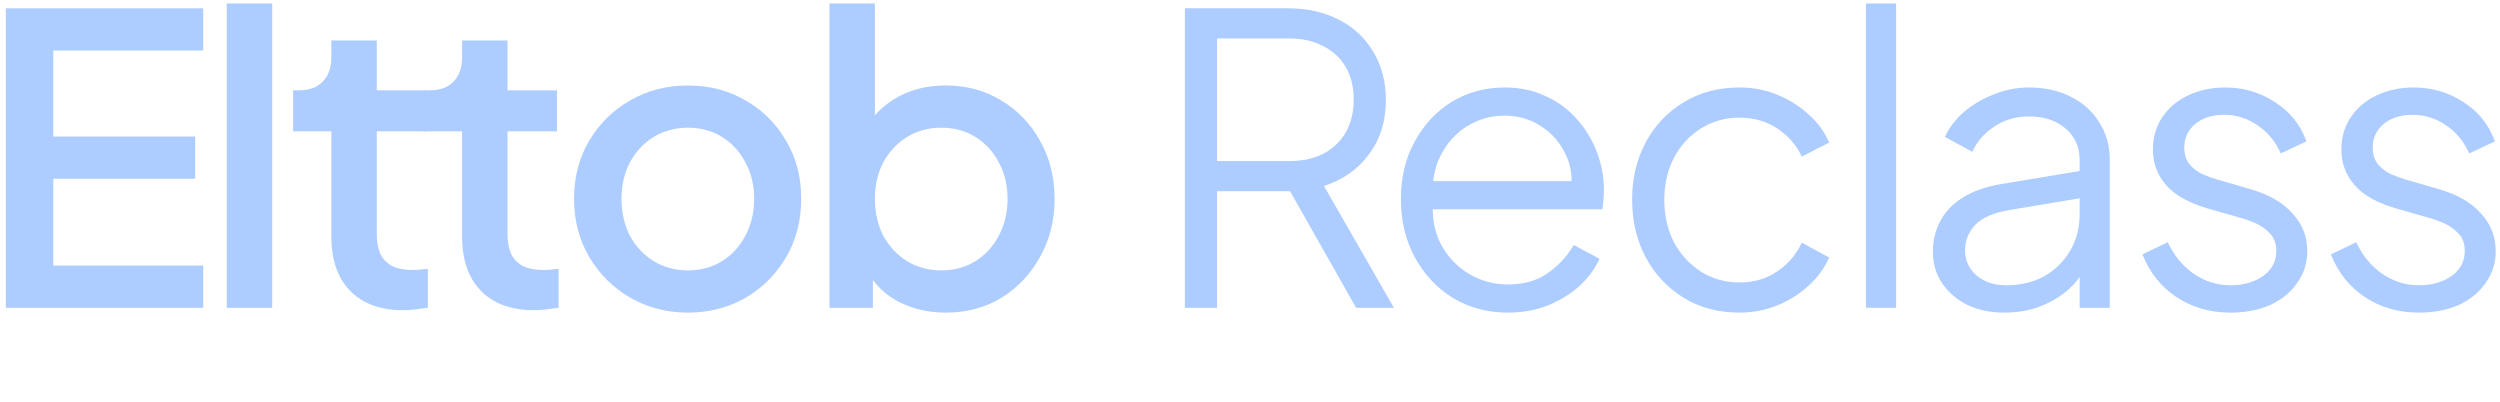<svg width="398" height="64" viewBox="0 0 398 64" fill="none" xmlns="http://www.w3.org/2000/svg">
<path d="M0.928 49V1.32H32.352V8.04H8.48V21.736H31.072V28.456H8.48V42.28H32.352V49H0.928Z" fill="#ADCCFF"/>
<path d="M36.102 49V0.552H43.334V49H36.102Z" fill="#ADCCFF"/>
<path d="M64.205 49.384C60.579 49.384 57.763 48.36 55.757 46.312C53.752 44.264 52.749 41.384 52.749 37.672V20.904H46.669V14.376H47.629C49.251 14.376 50.509 13.907 51.405 12.968C52.301 12.029 52.749 10.749 52.749 9.128V6.44H59.981V14.376H67.853V20.904H59.981V37.352C59.981 38.547 60.173 39.571 60.557 40.424C60.941 41.235 61.56 41.875 62.413 42.344C63.267 42.771 64.376 42.984 65.741 42.984C66.083 42.984 66.467 42.963 66.893 42.92C67.32 42.877 67.725 42.835 68.109 42.792V49C67.512 49.085 66.851 49.171 66.125 49.256C65.4 49.341 64.76 49.384 64.205 49.384Z" fill="#ADCCFF"/>
<path d="M85.023 49.384C81.396 49.384 78.58 48.36 76.575 46.312C74.569 44.264 73.567 41.384 73.567 37.672V20.904H67.487V14.376H68.447C70.068 14.376 71.327 13.907 72.223 12.968C73.119 12.029 73.567 10.749 73.567 9.128V6.44H80.799V14.376H88.671V20.904H80.799V37.352C80.799 38.547 80.991 39.571 81.375 40.424C81.759 41.235 82.377 41.875 83.231 42.344C84.084 42.771 85.193 42.984 86.559 42.984C86.9 42.984 87.284 42.963 87.711 42.92C88.137 42.877 88.543 42.835 88.927 42.792V49C88.329 49.085 87.668 49.171 86.943 49.256C86.217 49.341 85.577 49.384 85.023 49.384Z" fill="#ADCCFF"/>
<path d="M109.503 49.768C106.175 49.768 103.125 48.979 100.351 47.4C97.621 45.821 95.445 43.667 93.823 40.936C92.202 38.205 91.391 35.112 91.391 31.656C91.391 28.157 92.202 25.064 93.823 22.376C95.445 19.645 97.621 17.512 100.351 15.976C103.082 14.397 106.133 13.608 109.503 13.608C112.917 13.608 115.967 14.397 118.655 15.976C121.386 17.512 123.541 19.645 125.119 22.376C126.741 25.064 127.551 28.157 127.551 31.656C127.551 35.155 126.741 38.269 125.119 41C123.498 43.731 121.322 45.885 118.591 47.464C115.861 49 112.831 49.768 109.503 49.768ZM109.503 43.048C111.551 43.048 113.365 42.557 114.943 41.576C116.522 40.595 117.759 39.251 118.655 37.544C119.594 35.795 120.063 33.832 120.063 31.656C120.063 29.48 119.594 27.539 118.655 25.832C117.759 24.125 116.522 22.781 114.943 21.8C113.365 20.819 111.551 20.328 109.503 20.328C107.498 20.328 105.685 20.819 104.063 21.8C102.485 22.781 101.226 24.125 100.287 25.832C99.391 27.539 98.943 29.48 98.943 31.656C98.943 33.832 99.391 35.795 100.287 37.544C101.226 39.251 102.485 40.595 104.063 41.576C105.685 42.557 107.498 43.048 109.503 43.048Z" fill="#ADCCFF"/>
<path d="M150.548 49.768C147.86 49.768 145.406 49.213 143.188 48.104C141.012 46.995 139.326 45.395 138.132 43.304L138.964 41.96V49H132.052V0.552H139.284V21.544L138.132 19.88C139.412 17.917 141.118 16.381 143.252 15.272C145.385 14.163 147.817 13.608 150.548 13.608C153.833 13.608 156.777 14.397 159.38 15.976C162.025 17.555 164.094 19.709 165.588 22.44C167.124 25.171 167.892 28.243 167.892 31.656C167.892 35.069 167.124 38.141 165.588 40.872C164.094 43.603 162.046 45.779 159.444 47.4C156.841 48.979 153.876 49.768 150.548 49.768ZM149.844 43.048C151.892 43.048 153.705 42.557 155.284 41.576C156.862 40.595 158.1 39.251 158.996 37.544C159.934 35.795 160.404 33.832 160.404 31.656C160.404 29.48 159.934 27.539 158.996 25.832C158.1 24.125 156.862 22.781 155.284 21.8C153.705 20.819 151.892 20.328 149.844 20.328C147.838 20.328 146.025 20.819 144.404 21.8C142.825 22.781 141.566 24.125 140.628 25.832C139.732 27.539 139.284 29.48 139.284 31.656C139.284 33.832 139.732 35.795 140.628 37.544C141.566 39.251 142.825 40.595 144.404 41.576C146.025 42.557 147.838 43.048 149.844 43.048Z" fill="#ADCCFF"/>
<path d="M188.632 49V1.32H205.016C208.131 1.32 210.862 1.939 213.208 3.176C215.555 4.371 217.368 6.077 218.648 8.296C219.971 10.472 220.632 13.011 220.632 15.912C220.632 19.283 219.736 22.163 217.944 24.552C216.195 26.941 213.806 28.627 210.776 29.608L221.912 49H215.896L204.248 28.456L207.704 30.44H193.752V49H188.632ZM193.752 25.64H205.272C207.32 25.64 209.112 25.256 210.648 24.488C212.184 23.677 213.379 22.547 214.232 21.096C215.086 19.603 215.512 17.853 215.512 15.848C215.512 13.843 215.086 12.115 214.232 10.664C213.379 9.213 212.184 8.104 210.648 7.336C209.112 6.525 207.32 6.12 205.272 6.12H193.752V25.64Z" fill="#ADCCFF"/>
<path d="M240.047 49.768C236.847 49.768 233.945 49 231.343 47.464C228.783 45.885 226.756 43.731 225.263 41C223.769 38.269 223.023 35.176 223.023 31.72C223.023 28.264 223.748 25.213 225.199 22.568C226.649 19.88 228.612 17.768 231.087 16.232C233.604 14.696 236.42 13.928 239.535 13.928C242.009 13.928 244.207 14.397 246.127 15.336C248.089 16.232 249.753 17.469 251.119 19.048C252.484 20.584 253.529 22.333 254.255 24.296C254.98 26.216 255.343 28.2 255.343 30.248C255.343 30.675 255.321 31.165 255.279 31.72C255.236 32.232 255.172 32.765 255.087 33.32H226.095V28.84H252.335L250.031 30.76C250.415 28.413 250.137 26.323 249.199 24.488C248.303 22.611 247.001 21.139 245.295 20.072C243.588 18.963 241.668 18.408 239.535 18.408C237.401 18.408 235.417 18.963 233.583 20.072C231.791 21.181 230.383 22.739 229.359 24.744C228.335 26.707 227.929 29.053 228.143 31.784C227.929 34.515 228.356 36.904 229.423 38.952C230.532 40.957 232.025 42.515 233.903 43.624C235.823 44.733 237.871 45.288 240.047 45.288C242.564 45.288 244.676 44.691 246.383 43.496C248.089 42.301 249.476 40.808 250.543 39.016L254.639 41.192C253.956 42.728 252.911 44.157 251.503 45.48C250.095 46.76 248.409 47.805 246.447 48.616C244.527 49.384 242.393 49.768 240.047 49.768Z" fill="#ADCCFF"/>
<path d="M276.926 49.768C273.555 49.768 270.59 48.979 268.03 47.4C265.47 45.821 263.464 43.688 262.014 41C260.563 38.269 259.838 35.197 259.838 31.784C259.838 28.371 260.563 25.32 262.014 22.632C263.464 19.944 265.47 17.832 268.03 16.296C270.59 14.717 273.555 13.928 276.926 13.928C279.059 13.928 281.064 14.312 282.942 15.08C284.819 15.848 286.483 16.893 287.934 18.216C289.384 19.496 290.472 20.989 291.198 22.696L286.846 24.936C285.992 23.101 284.691 21.608 282.942 20.456C281.192 19.304 279.187 18.728 276.926 18.728C274.664 18.728 272.616 19.304 270.782 20.456C268.99 21.565 267.56 23.123 266.494 25.128C265.47 27.091 264.958 29.331 264.958 31.848C264.958 34.323 265.47 36.563 266.494 38.568C267.56 40.531 268.99 42.088 270.782 43.24C272.616 44.392 274.664 44.968 276.926 44.968C279.187 44.968 281.171 44.392 282.878 43.24C284.627 42.088 285.95 40.552 286.846 38.632L291.198 41C290.472 42.664 289.384 44.157 287.934 45.48C286.483 46.803 284.819 47.848 282.942 48.616C281.064 49.384 279.059 49.768 276.926 49.768Z" fill="#ADCCFF"/>
<path d="M297.061 49V0.552H301.861V49H297.061Z" fill="#ADCCFF"/>
<path d="M319.046 49.768C316.87 49.768 314.928 49.363 313.222 48.552C311.515 47.699 310.171 46.547 309.19 45.096C308.208 43.645 307.718 41.981 307.718 40.104C307.718 38.312 308.102 36.691 308.87 35.24C309.638 33.747 310.832 32.488 312.454 31.464C314.075 30.44 316.144 29.715 318.662 29.288L332.102 27.048V31.4L319.814 33.448C317.339 33.875 315.547 34.664 314.438 35.816C313.371 36.968 312.838 38.333 312.838 39.912C312.838 41.448 313.435 42.749 314.63 43.816C315.867 44.883 317.446 45.416 319.366 45.416C321.712 45.416 323.76 44.925 325.51 43.944C327.259 42.92 328.624 41.555 329.606 39.848C330.587 38.141 331.078 36.243 331.078 34.152V25.448C331.078 23.4 330.331 21.736 328.838 20.456C327.344 19.176 325.403 18.536 323.014 18.536C320.923 18.536 319.088 19.069 317.51 20.136C315.931 21.16 314.758 22.504 313.99 24.168L309.638 21.8C310.278 20.349 311.28 19.027 312.646 17.832C314.054 16.637 315.654 15.699 317.446 15.016C319.238 14.291 321.094 13.928 323.014 13.928C325.531 13.928 327.75 14.419 329.67 15.4C331.632 16.381 333.147 17.747 334.214 19.496C335.323 21.203 335.878 23.187 335.878 25.448V49H331.078V42.152L331.782 42.856C331.184 44.136 330.246 45.309 328.966 46.376C327.728 47.4 326.256 48.232 324.55 48.872C322.886 49.469 321.051 49.768 319.046 49.768Z" fill="#ADCCFF"/>
<path d="M355.095 49.768C351.809 49.768 348.929 48.936 346.455 47.272C343.98 45.608 342.188 43.347 341.079 40.488L345.111 38.568C346.092 40.659 347.457 42.323 349.207 43.56C350.999 44.797 352.961 45.416 355.095 45.416C357.143 45.416 358.871 44.925 360.279 43.944C361.687 42.92 362.391 41.597 362.391 39.976C362.391 38.781 362.049 37.843 361.367 37.16C360.684 36.435 359.895 35.88 358.999 35.496C358.103 35.112 357.313 34.835 356.631 34.664L351.703 33.256C348.545 32.36 346.263 31.101 344.855 29.48C343.447 27.859 342.743 25.981 342.743 23.848C342.743 21.843 343.255 20.093 344.279 18.6C345.303 17.107 346.689 15.955 348.439 15.144C350.188 14.333 352.129 13.928 354.263 13.928C357.164 13.928 359.788 14.696 362.135 16.232C364.524 17.725 366.209 19.816 367.191 22.504L363.095 24.424C362.241 22.504 361.004 21.011 359.383 19.944C357.804 18.835 356.033 18.28 354.071 18.28C352.151 18.28 350.615 18.771 349.463 19.752C348.311 20.733 347.735 21.971 347.735 23.464C347.735 24.616 348.033 25.533 348.631 26.216C349.228 26.899 349.911 27.411 350.679 27.752C351.489 28.093 352.193 28.349 352.791 28.52L358.487 30.184C361.26 30.995 363.415 32.253 364.951 33.96C366.529 35.667 367.319 37.672 367.319 39.976C367.319 41.853 366.785 43.539 365.719 45.032C364.695 46.525 363.265 47.699 361.431 48.552C359.596 49.363 357.484 49.768 355.095 49.768Z" fill="#ADCCFF"/>
<path d="M385.097 49.768C381.812 49.768 378.932 48.936 376.457 47.272C373.983 45.608 372.191 43.347 371.081 40.488L375.113 38.568C376.095 40.659 377.46 42.323 379.209 43.56C381.001 44.797 382.964 45.416 385.097 45.416C387.145 45.416 388.873 44.925 390.281 43.944C391.689 42.92 392.393 41.597 392.393 39.976C392.393 38.781 392.052 37.843 391.369 37.16C390.687 36.435 389.897 35.88 389.001 35.496C388.105 35.112 387.316 34.835 386.633 34.664L381.705 33.256C378.548 32.36 376.265 31.101 374.857 29.48C373.449 27.859 372.745 25.981 372.745 23.848C372.745 21.843 373.257 20.093 374.281 18.6C375.305 17.107 376.692 15.955 378.441 15.144C380.191 14.333 382.132 13.928 384.265 13.928C387.167 13.928 389.791 14.696 392.137 16.232C394.527 17.725 396.212 19.816 397.193 22.504L393.097 24.424C392.244 22.504 391.007 21.011 389.385 19.944C387.807 18.835 386.036 18.28 384.073 18.28C382.153 18.28 380.617 18.771 379.465 19.752C378.313 20.733 377.737 21.971 377.737 23.464C377.737 24.616 378.036 25.533 378.633 26.216C379.231 26.899 379.913 27.411 380.681 27.752C381.492 28.093 382.196 28.349 382.793 28.52L388.489 30.184C391.263 30.995 393.417 32.253 394.953 33.96C396.532 35.667 397.321 37.672 397.321 39.976C397.321 41.853 396.788 43.539 395.721 45.032C394.697 46.525 393.268 47.699 391.433 48.552C389.599 49.363 387.487 49.768 385.097 49.768Z" fill="#ADCCFF"/>
</svg>
